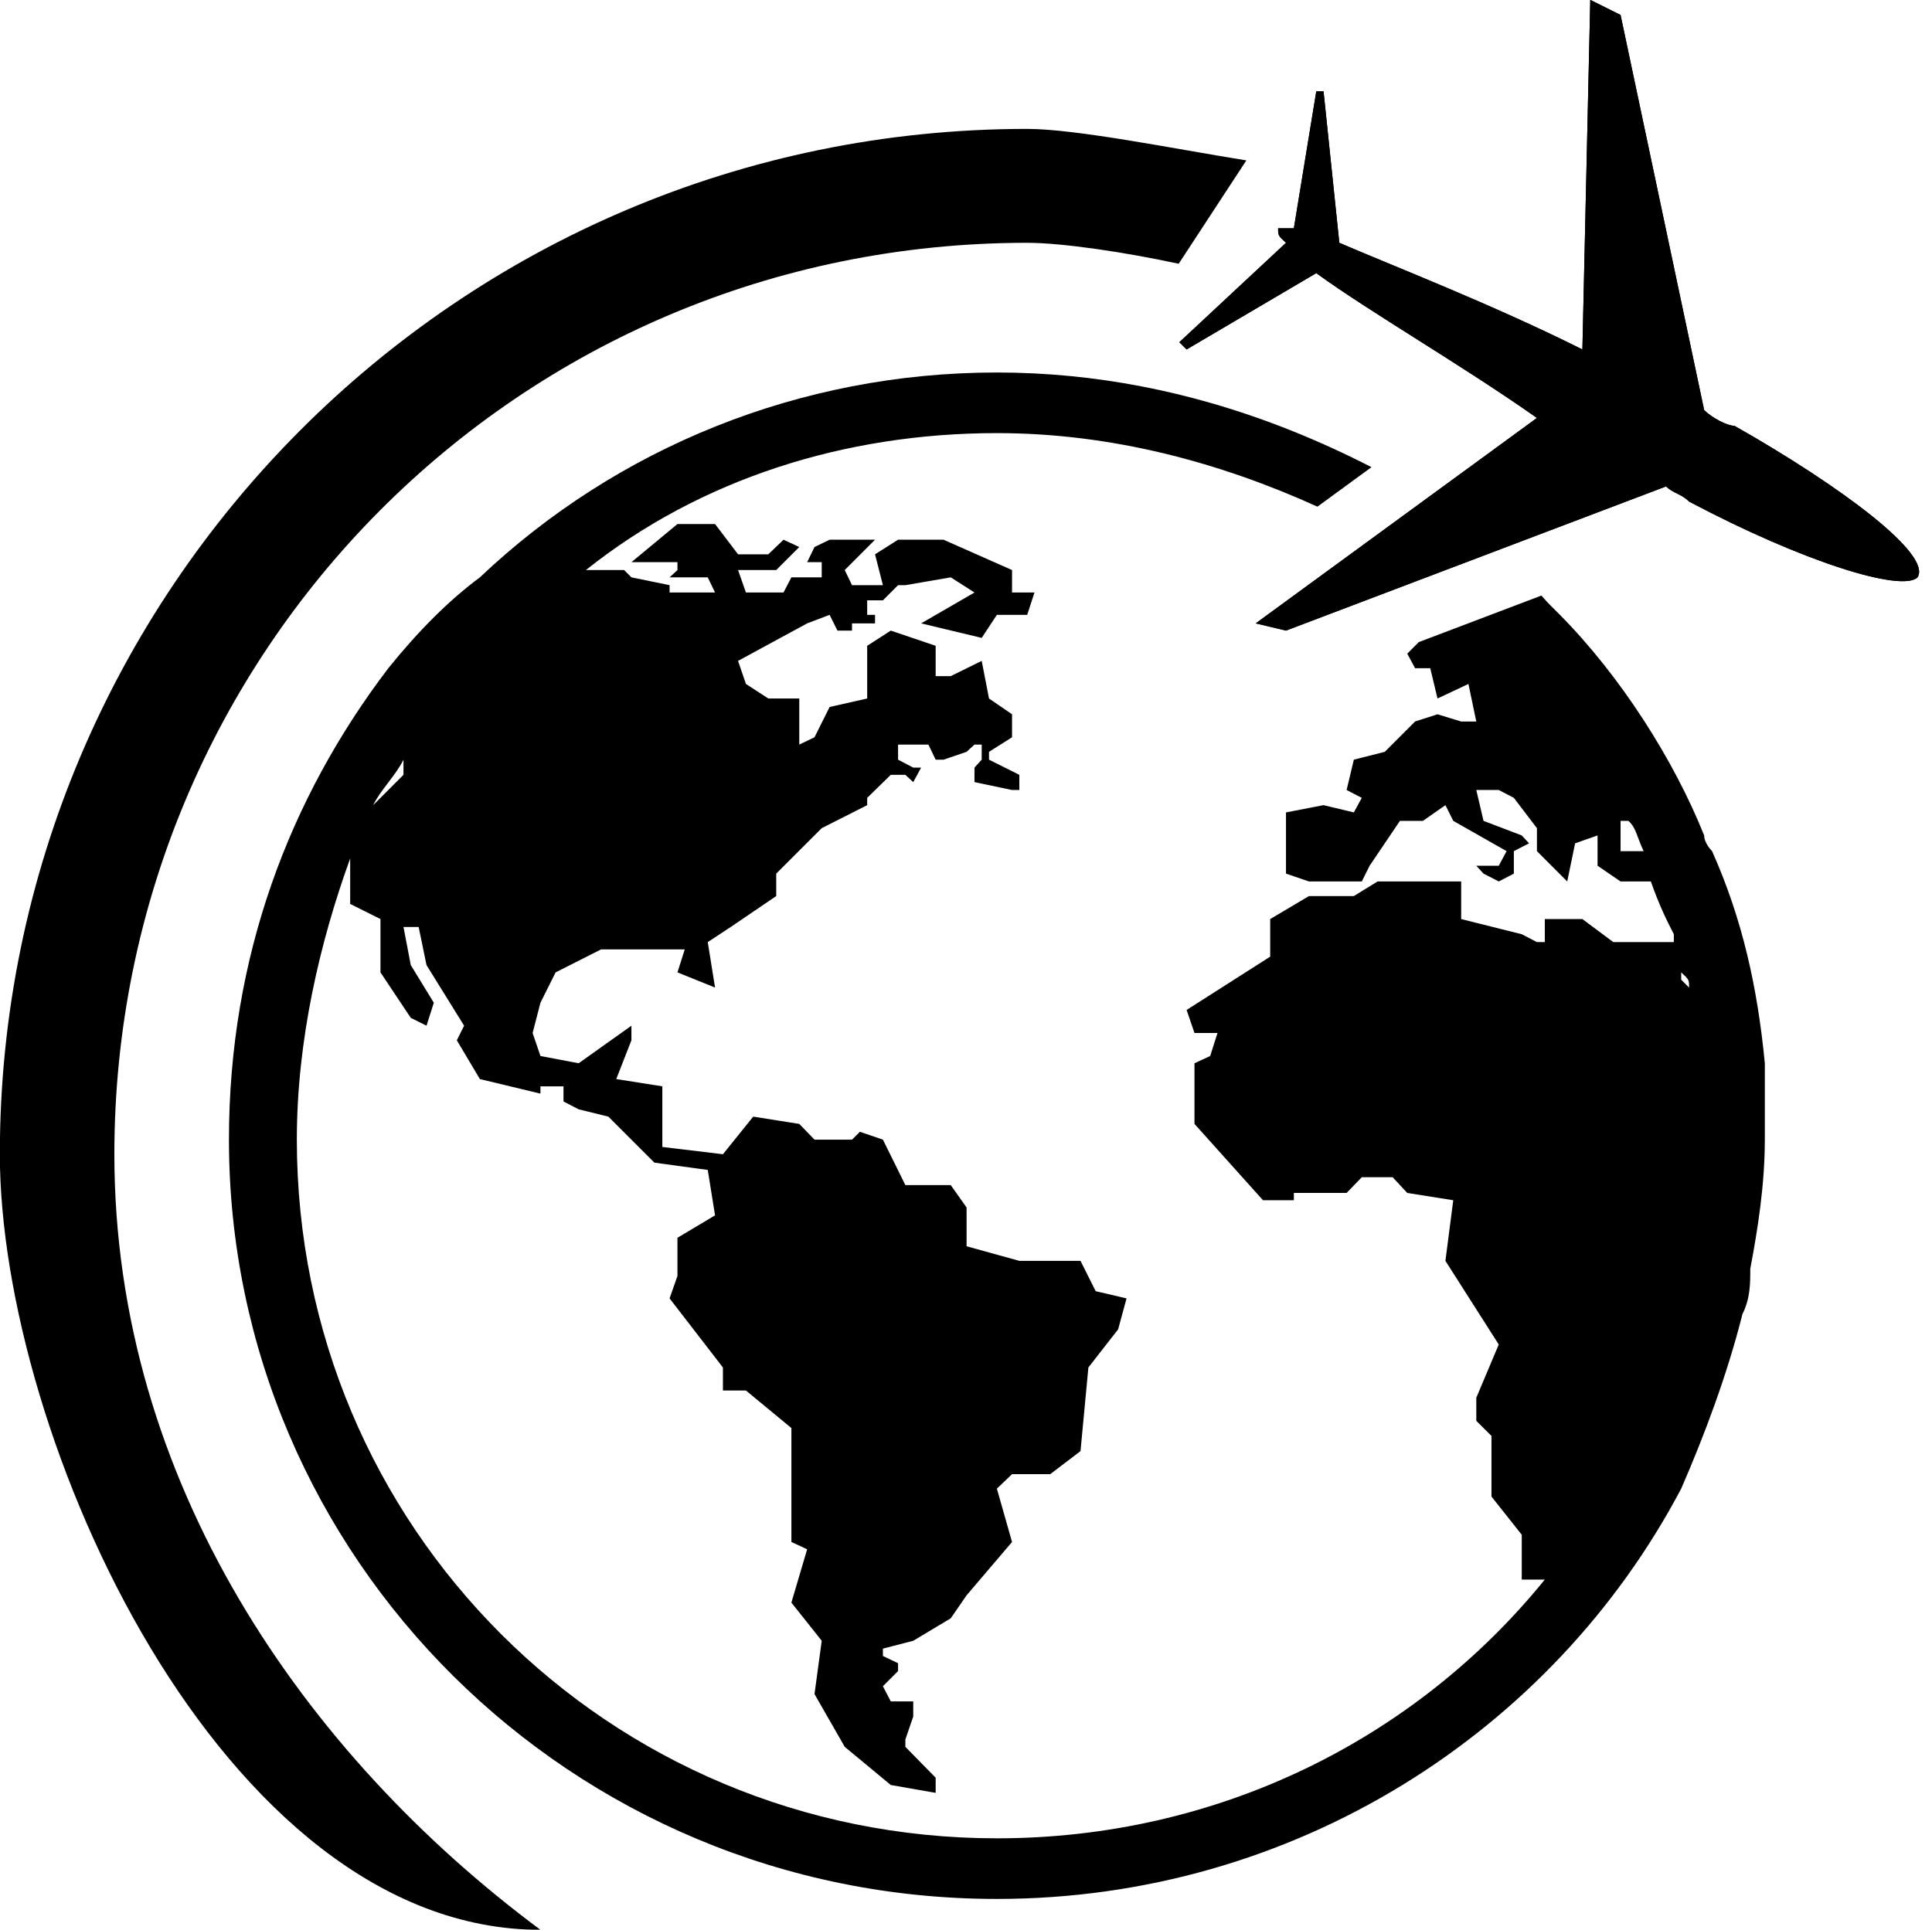 <?xml version="1.0" encoding="UTF-8"?><svg xmlns="http://www.w3.org/2000/svg" xmlns:xlink="http://www.w3.org/1999/xlink" height="206.8" preserveAspectRatio="xMidYMid meet" version="1.0" viewBox="25.2 24.6 207.0 206.8" width="207.0" zoomAndPan="magnify"><g fill="black" id="change1_1"><path d="M 230.652 86.473 C 228.969 88.098 218.441 84.848 206.172 78.352 C 205.328 77.512 204.539 77.512 203.699 76.73 L 162.984 92.18 L 159.738 91.406 L 189.871 69.391 C 181.754 63.676 171.945 58.031 166.23 53.871 L 152.336 62.051 L 151.555 61.277 L 162.984 50.621 C 162.141 49.844 162.141 49.844 162.141 49.062 C 162.141 49.062 162.984 49.062 163.828 49.062 L 166.23 34.387 L 167.008 34.387 L 168.699 50.621 C 174.414 53.09 185 57.18 194.742 62.051 L 195.586 24.586 L 198.832 26.203 L 207.789 68.547 C 208.637 69.391 210.262 70.234 211.035 70.234 C 222.473 76.73 232.215 84.004 230.652 86.473" fill="inherit" fill-rule="evenodd"/><path d="M 211.035 70.234 C 210.262 70.234 208.637 69.391 207.789 68.547 L 198.832 26.203 L 195.586 24.586 L 194.742 62.051 C 185 57.18 174.414 53.09 168.699 50.621 L 167.008 34.387 L 166.23 34.387 L 163.828 49.062 C 162.984 49.062 162.141 49.062 162.141 49.062 C 162.141 49.844 162.141 49.844 162.984 50.621 L 151.555 61.277 L 152.336 62.051 L 166.23 53.871 C 171.945 58.031 181.754 63.676 189.871 69.391 L 159.738 91.406 L 162.984 92.18 L 203.699 76.73 C 204.539 77.512 205.328 77.512 206.172 78.352 C 218.441 84.848 228.969 88.098 230.652 86.473 C 232.215 84.004 222.473 76.73 211.035 70.234" fill="inherit"/><path d="M 158.738 41.789 L 151.488 52.867 C 145.945 51.664 139.078 50.621 135.258 50.621 C 80.641 50.621 37.453 94.652 37.453 148.297 C 37.453 183.363 57.844 212.645 83.105 231.414 C 48.883 231.414 25.184 178.484 25.184 148.297 C 25.184 88.098 74.145 38.414 135.258 38.414 C 140.52 38.414 151.012 40.551 158.738 41.789" fill="inherit" fill-rule="evenodd"/><path d="M 205.328 129.59 L 205.328 128.809 C 206.172 129.59 206.172 129.59 206.172 130.434 Z M 68.43 106.012 L 68.43 107.637 L 65.184 110.887 C 65.965 109.262 67.652 107.637 68.43 106.012 Z M 198.832 115.816 L 198.832 112.57 L 199.676 112.57 C 200.52 113.352 200.52 114.133 201.301 115.816 Z M 208.637 115.816 C 208.637 115.816 207.789 114.977 207.789 114.133 C 204.539 106.012 198.832 97.059 192.336 90.492 L 191.559 89.715 C 191.105 89.277 190.715 88.844 190.348 88.426 L 177.211 93.414 L 175.977 94.652 L 176.816 96.211 L 178.441 96.211 L 179.219 99.457 L 182.531 97.898 L 183.375 101.922 L 181.754 101.922 L 179.219 101.148 L 176.816 101.922 L 173.57 105.172 L 170.254 106.012 L 169.48 109.262 L 171.105 110.105 L 170.254 111.664 L 167.008 110.887 L 162.984 111.664 L 162.984 118.223 L 165.449 119.066 L 171.105 119.066 L 171.945 117.379 L 175.195 112.57 L 177.66 112.57 L 180.066 110.887 L 180.906 112.57 L 186.621 115.816 L 185.781 117.379 L 183.375 117.379 L 184.148 118.223 L 185.781 119.066 L 187.398 118.223 L 187.398 115.816 L 189.027 114.977 L 188.246 114.133 L 184.148 112.57 L 183.375 109.262 L 185.781 109.262 L 187.398 110.105 L 189.871 113.352 L 189.871 115.816 L 193.117 119.066 L 193.961 114.977 L 196.367 114.133 L 196.367 117.379 L 198.832 119.066 L 202.078 119.066 C 202.922 121.473 203.699 123.094 204.539 124.719 L 204.539 125.562 L 198.051 125.562 L 194.742 123.094 L 190.715 123.094 L 190.715 125.562 L 189.871 125.562 L 188.246 124.719 L 181.754 123.094 L 181.754 119.066 L 172.797 119.066 L 170.254 120.629 L 165.449 120.629 L 161.293 123.094 L 161.293 127.121 L 152.336 132.836 L 153.18 135.305 L 155.645 135.305 L 154.863 137.77 L 153.18 138.547 L 153.18 145.047 L 160.52 153.227 L 163.828 153.227 L 163.828 152.445 L 169.48 152.445 L 171.105 150.762 L 174.414 150.762 L 175.977 152.445 L 180.906 153.227 L 180.066 159.723 L 185.781 168.688 L 183.375 174.395 L 183.375 176.867 L 185 178.484 L 185 184.984 L 188.246 189.078 L 188.246 193.879 L 190.715 193.879 C 176.816 211.023 155.645 221.609 132.008 221.609 C 90.379 221.609 57.004 188.227 57.004 146.734 C 57.004 136.086 59.469 125.562 62.719 116.598 L 62.719 121.473 L 65.965 123.094 L 65.965 128.809 L 69.211 133.68 L 70.898 134.523 L 71.68 132.059 L 69.211 128.027 L 68.43 123.941 L 70.055 123.941 L 70.898 128.027 L 74.926 134.523 L 74.145 136.086 L 76.617 140.242 L 83.105 141.801 L 83.105 141.02 L 85.574 141.02 L 85.574 142.641 L 87.199 143.484 L 90.379 144.266 L 95.316 149.199 L 101.031 149.98 L 101.812 154.848 L 97.785 157.25 L 97.785 161.34 L 96.941 163.746 L 102.656 171.152 L 102.656 173.617 L 105.121 173.617 L 109.992 177.641 L 109.992 189.852 L 111.68 190.633 L 109.992 196.348 L 113.242 200.438 L 112.469 206.152 L 115.707 211.805 L 120.641 215.895 L 125.449 216.738 L 125.449 215.113 L 122.203 211.805 L 122.203 211.023 L 123.047 208.555 L 123.047 206.934 L 120.641 206.934 L 119.797 205.309 L 121.422 203.684 L 121.422 202.844 L 119.797 202.066 L 119.797 201.281 L 123.047 200.438 L 127.066 198.031 L 128.762 195.566 L 133.633 189.852 L 132.008 184.137 L 133.633 182.582 L 137.723 182.582 L 140.969 180.113 L 141.812 171.152 L 145 167.062 L 145.902 163.746 L 142.594 162.973 L 140.969 159.723 L 134.414 159.723 L 128.762 158.16 L 128.762 154.004 L 127.066 151.605 L 122.203 151.605 L 119.797 146.734 L 117.332 145.891 L 116.488 146.734 L 112.469 146.734 L 110.836 145.047 L 105.902 144.266 L 102.656 148.297 L 96.164 147.516 L 96.164 141.02 L 91.227 140.242 L 92.852 136.086 L 92.852 134.523 L 87.199 138.547 L 83.105 137.77 L 82.266 135.305 L 83.105 132.059 L 84.73 128.809 L 89.602 126.344 L 98.566 126.344 L 97.785 128.809 L 101.812 130.434 L 101.031 125.562 L 103.496 123.941 L 108.367 120.629 L 108.367 118.223 L 113.242 113.352 L 118.113 110.887 L 118.113 110.105 L 120.641 107.637 L 122.203 107.637 L 123.047 108.418 L 123.891 106.863 L 123.047 106.863 L 121.422 106.012 L 121.422 104.395 L 124.672 104.395 L 125.449 106.012 L 126.293 106.012 L 128.762 105.172 L 129.609 104.395 L 130.383 104.395 L 130.383 106.012 L 129.609 106.863 L 129.609 108.418 L 133.633 109.262 L 134.414 109.262 L 134.414 107.637 L 131.164 106.012 L 131.164 105.172 L 133.633 103.613 L 133.633 101.148 L 131.164 99.457 L 130.383 95.426 L 127.066 97.059 L 125.449 97.059 L 125.449 93.809 L 120.641 92.18 L 118.113 93.809 L 118.113 99.457 L 114.086 100.367 L 112.469 103.613 L 110.836 104.395 L 110.836 99.457 L 107.52 99.457 L 105.121 97.898 L 104.277 95.426 L 111.68 91.406 L 114.086 90.492 L 114.926 92.18 L 116.488 92.18 L 116.488 91.406 L 118.953 91.406 L 118.953 90.492 L 118.113 90.492 L 118.113 88.938 L 119.797 88.938 L 121.422 87.312 L 122.203 87.312 L 127.066 86.473 L 129.609 88.098 L 123.891 91.406 L 130.383 92.961 L 132.008 90.492 L 135.258 90.492 L 136.035 88.098 L 133.633 88.098 L 133.633 85.691 L 126.293 82.441 L 121.422 82.441 L 118.953 84.004 L 119.797 87.312 L 116.488 87.312 L 115.707 85.691 L 118.953 82.441 L 114.086 82.441 L 112.469 83.223 L 111.68 84.848 L 113.242 84.848 L 113.242 86.473 L 109.992 86.473 L 109.148 88.098 L 105.121 88.098 L 104.277 85.691 L 108.367 85.691 L 110.836 83.223 L 109.148 82.441 L 107.52 84.004 L 104.277 84.004 L 101.812 80.758 L 97.785 80.758 L 92.852 84.848 L 97.785 84.848 L 97.785 85.691 L 96.941 86.473 L 101.031 86.473 L 101.812 88.098 L 96.941 88.098 L 96.941 87.312 L 92.852 86.473 L 92.07 85.691 L 87.977 85.691 C 100.188 75.949 115.707 71.016 132.008 71.016 C 144.336 71.016 155.957 74.184 166.355 78.898 L 172.145 74.664 C 166.664 71.852 160.902 69.496 154.855 67.766 C 152.453 67.078 150.012 66.488 147.527 66.012 C 142.531 65.047 137.355 64.52 132.008 64.52 C 110.836 64.52 91.227 72.633 76.617 86.473 C 73.301 88.938 70.055 92.18 66.805 96.211 C 56.227 110.105 49.73 127.121 49.73 146.734 C 49.73 191.477 86.355 228.105 132.008 228.105 C 163.828 228.105 191.559 210.242 205.328 184.137 C 207.789 178.484 210.262 171.926 211.887 165.438 C 212.73 163.746 212.73 162.191 212.73 160.566 C 213.508 156.477 214.289 151.605 214.289 146.734 C 214.289 145.891 214.289 145.891 214.289 145.891 L 214.289 138.547 C 213.508 130.434 211.887 123.094 208.637 115.816" fill="inherit" fill-rule="evenodd"/></g></svg>